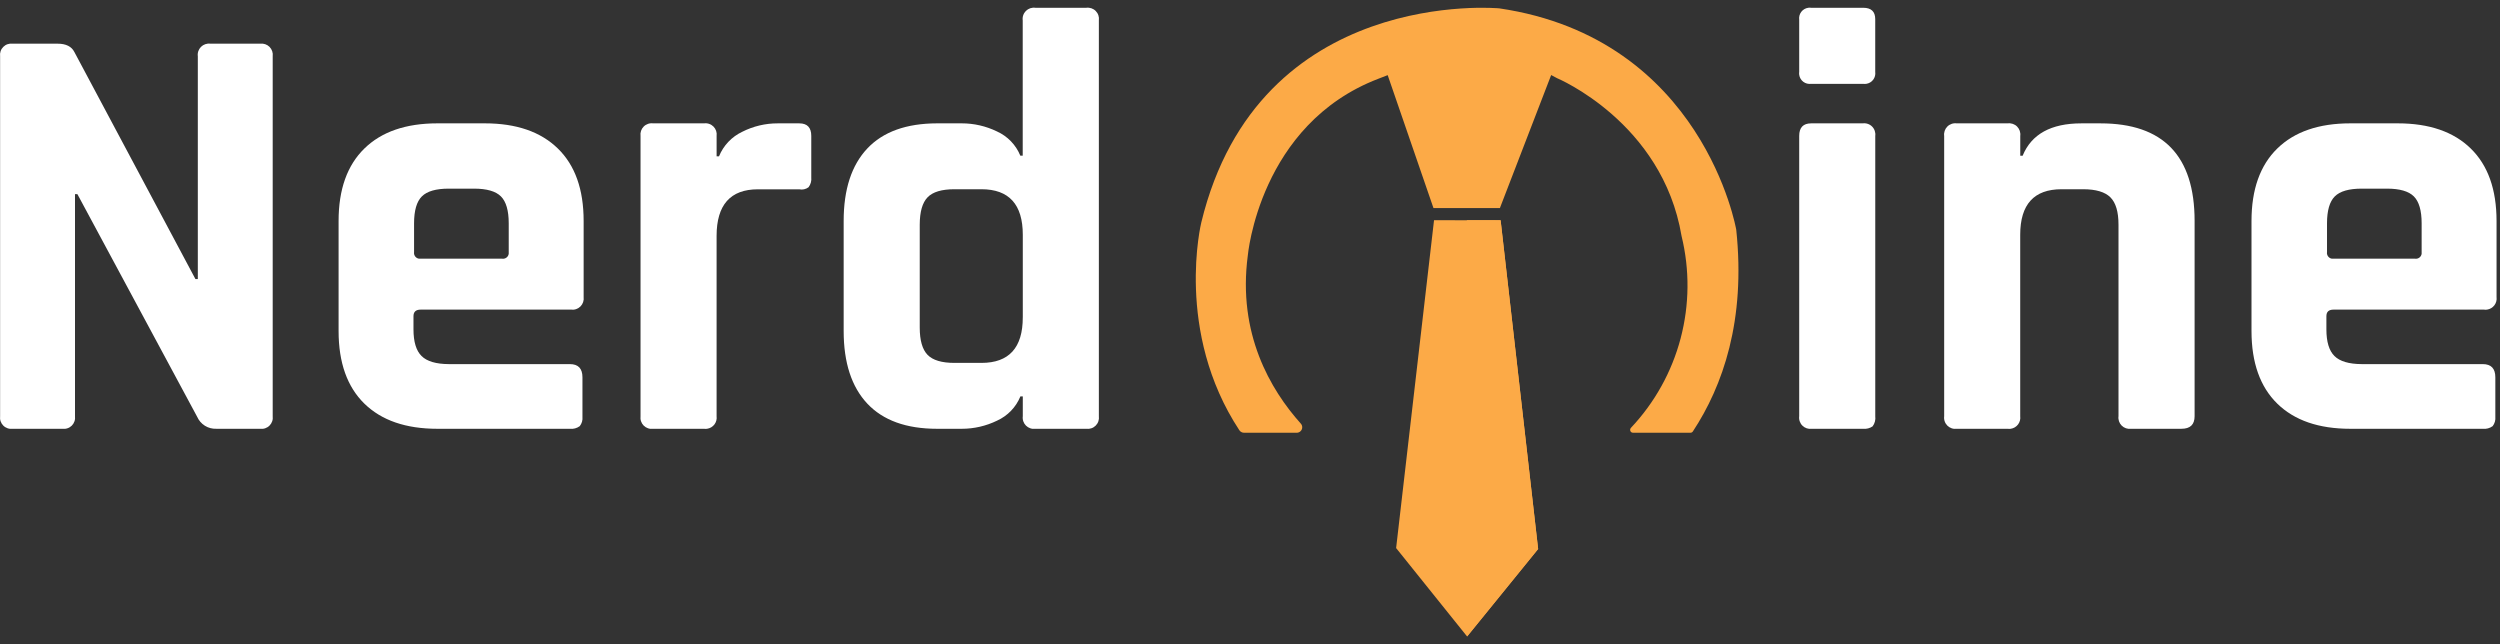 <svg width="163" height="42" viewBox="0 0 163 42" fill="none" xmlns="http://www.w3.org/2000/svg">
<rect x="0" y="0" width="163" height="42" fill="#333333" stroke="none"/>
<g clip-path="url(#clip0_161_1651)">
<path d="M4.069 27.956H0.827C0.716 27.971 0.602 27.96 0.496 27.924C0.39 27.888 0.293 27.828 0.214 27.748C0.135 27.669 0.075 27.572 0.039 27.466C0.003 27.36 -0.008 27.247 0.007 27.136V3.668C-0.008 3.557 0.003 3.444 0.039 3.337C0.075 3.231 0.135 3.135 0.215 3.056C0.294 2.976 0.39 2.916 0.497 2.881C0.603 2.845 0.716 2.834 0.827 2.848H3.756C4.304 2.848 4.668 3.031 4.851 3.395L12.742 18.194H12.898V3.669C12.882 3.558 12.893 3.444 12.929 3.338C12.965 3.232 13.025 3.135 13.105 3.055C13.184 2.976 13.281 2.916 13.387 2.88C13.494 2.844 13.607 2.833 13.718 2.848H16.96C17.072 2.834 17.185 2.845 17.291 2.881C17.397 2.917 17.494 2.977 17.573 3.056C17.652 3.135 17.712 3.232 17.748 3.338C17.784 3.445 17.795 3.558 17.78 3.669V27.136C17.795 27.247 17.784 27.36 17.748 27.466C17.712 27.572 17.652 27.669 17.573 27.748C17.494 27.828 17.397 27.888 17.291 27.924C17.185 27.96 17.072 27.971 16.96 27.956H14.106C13.844 27.967 13.584 27.899 13.361 27.76C13.138 27.621 12.962 27.417 12.856 27.177L5.045 12.656H4.89V27.138C4.904 27.249 4.893 27.362 4.857 27.468C4.821 27.574 4.761 27.671 4.682 27.75C4.602 27.829 4.506 27.889 4.399 27.924C4.293 27.96 4.18 27.971 4.069 27.956Z" fill="white"/>
<path d="M37.155 27.957H28.521C26.464 27.957 24.876 27.41 23.757 26.316C22.638 25.222 22.078 23.648 22.076 21.593V14.407C22.076 12.352 22.637 10.777 23.757 9.684C24.877 8.589 26.465 8.042 28.521 8.042H31.608C33.664 8.042 35.252 8.589 36.373 9.684C37.495 10.777 38.054 12.352 38.053 14.407V19.367C38.068 19.478 38.057 19.591 38.021 19.697C37.985 19.804 37.925 19.9 37.846 19.98C37.767 20.059 37.67 20.119 37.564 20.155C37.458 20.191 37.344 20.202 37.233 20.187H27.428C27.116 20.187 26.959 20.329 26.959 20.616V21.476C26.959 22.286 27.135 22.865 27.486 23.213C27.838 23.561 28.431 23.736 29.264 23.74H37.155C37.703 23.74 37.976 24.027 37.976 24.6V27.177C37.999 27.395 37.935 27.613 37.8 27.785C37.614 27.921 37.384 27.983 37.155 27.957ZM27.427 16.867H32.74C32.789 16.875 32.84 16.872 32.888 16.859C32.936 16.847 32.981 16.825 33.021 16.795C33.061 16.765 33.095 16.728 33.12 16.685C33.145 16.642 33.162 16.595 33.169 16.545C33.174 16.509 33.174 16.473 33.169 16.437V14.563C33.169 13.73 33 13.145 32.661 12.806C32.322 12.468 31.736 12.299 30.904 12.299H29.262C28.429 12.299 27.844 12.468 27.505 12.806C27.166 13.144 26.997 13.73 26.997 14.563V16.437C26.982 16.537 27.008 16.638 27.069 16.719C27.129 16.8 27.219 16.853 27.319 16.867C27.355 16.872 27.392 16.872 27.428 16.867H27.427Z" fill="white"/>
<path d="M45.904 27.957H42.583C42.471 27.972 42.358 27.961 42.252 27.925C42.146 27.889 42.049 27.829 41.97 27.75C41.89 27.67 41.831 27.574 41.795 27.467C41.759 27.361 41.748 27.248 41.763 27.137V8.863C41.748 8.752 41.759 8.639 41.795 8.532C41.831 8.426 41.89 8.33 41.97 8.25C42.049 8.171 42.146 8.111 42.252 8.075C42.358 8.039 42.471 8.028 42.583 8.043H45.904C46.015 8.028 46.128 8.039 46.234 8.075C46.341 8.111 46.437 8.171 46.517 8.25C46.596 8.33 46.656 8.426 46.692 8.532C46.727 8.639 46.738 8.752 46.723 8.863V10.191H46.88C47.168 9.485 47.71 8.914 48.399 8.59C49.115 8.228 49.907 8.04 50.709 8.043H52.115C52.636 8.043 52.895 8.316 52.895 8.862V11.562C52.92 11.791 52.858 12.021 52.72 12.206C52.634 12.271 52.536 12.318 52.431 12.341C52.326 12.365 52.217 12.366 52.112 12.343H49.417C47.621 12.343 46.723 13.356 46.722 15.382V27.136C46.748 27.326 46.698 27.518 46.583 27.671C46.467 27.825 46.296 27.927 46.107 27.955C46.039 27.965 45.971 27.966 45.904 27.957Z" fill="white"/>
<path d="M62.701 27.957H61.099C59.094 27.957 57.577 27.41 56.55 26.317C55.523 25.224 55.009 23.649 55.007 21.592V14.407C55.007 12.348 55.52 10.773 56.547 9.683C57.573 8.593 59.089 8.046 61.096 8.042H62.697C63.496 8.041 64.284 8.221 65.002 8.57C65.693 8.882 66.239 9.448 66.525 10.15H66.681V1.328C66.666 1.216 66.677 1.102 66.713 0.996C66.749 0.889 66.809 0.792 66.889 0.712C66.969 0.633 67.067 0.573 67.173 0.537C67.28 0.502 67.394 0.491 67.506 0.507H70.826C70.937 0.492 71.05 0.503 71.157 0.539C71.263 0.575 71.36 0.635 71.439 0.714C71.519 0.794 71.579 0.89 71.615 0.997C71.651 1.103 71.661 1.216 71.646 1.328V27.138C71.661 27.249 71.65 27.362 71.614 27.468C71.578 27.575 71.518 27.671 71.439 27.75C71.359 27.83 71.263 27.89 71.156 27.925C71.05 27.961 70.937 27.972 70.826 27.957H67.506C67.395 27.972 67.281 27.961 67.175 27.925C67.069 27.889 66.973 27.829 66.893 27.75C66.814 27.671 66.754 27.574 66.718 27.468C66.682 27.362 66.671 27.249 66.686 27.138V25.847H66.529C66.243 26.549 65.698 27.115 65.007 27.427C64.289 27.777 63.5 27.958 62.701 27.957ZM66.686 20.694V15.306C66.686 13.328 65.787 12.339 63.99 12.338H62.233C61.399 12.338 60.813 12.514 60.476 12.866C60.138 13.217 59.969 13.809 59.967 14.642V21.358C59.967 22.192 60.137 22.784 60.476 23.135C60.815 23.486 61.4 23.661 62.233 23.661H63.99C65.787 23.661 66.686 22.672 66.685 20.694H66.686Z" fill="white"/>
<path d="M117.308 4.685V1.282C117.284 1.101 117.332 0.918 117.442 0.773C117.552 0.628 117.715 0.533 117.895 0.507C117.959 0.498 118.024 0.498 118.088 0.507H121.484C122.004 0.507 122.265 0.754 122.265 1.249V4.685C122.277 4.775 122.272 4.866 122.25 4.954C122.227 5.042 122.187 5.125 122.133 5.197C122.078 5.27 122.01 5.331 121.932 5.377C121.854 5.423 121.767 5.453 121.677 5.466C121.613 5.474 121.548 5.474 121.484 5.466H118.088C117.998 5.478 117.906 5.473 117.818 5.45C117.73 5.427 117.648 5.388 117.575 5.333C117.503 5.278 117.442 5.209 117.396 5.131C117.35 5.053 117.32 4.966 117.308 4.876C117.299 4.813 117.299 4.748 117.308 4.685ZM117.308 27.137V8.863C117.308 8.316 117.568 8.043 118.088 8.043H121.448C121.559 8.028 121.672 8.039 121.778 8.075C121.885 8.111 121.981 8.171 122.06 8.25C122.14 8.33 122.2 8.426 122.235 8.533C122.271 8.639 122.282 8.752 122.267 8.863V27.137C122.299 27.372 122.236 27.611 122.092 27.8C121.914 27.922 121.699 27.978 121.484 27.957H118.126C118.015 27.972 117.902 27.961 117.796 27.925C117.69 27.889 117.594 27.829 117.514 27.749C117.435 27.67 117.376 27.573 117.34 27.467C117.304 27.361 117.293 27.248 117.308 27.137Z" fill="white"/>
<path d="M130.901 27.957H127.58C127.469 27.972 127.355 27.961 127.249 27.925C127.143 27.889 127.046 27.829 126.967 27.75C126.888 27.67 126.828 27.574 126.792 27.467C126.756 27.361 126.745 27.248 126.76 27.137V8.863C126.745 8.752 126.756 8.639 126.792 8.532C126.828 8.426 126.888 8.33 126.967 8.25C127.046 8.171 127.143 8.111 127.249 8.075C127.355 8.039 127.469 8.028 127.58 8.043H130.901C131.012 8.028 131.125 8.039 131.232 8.075C131.338 8.111 131.435 8.171 131.514 8.25C131.593 8.33 131.653 8.426 131.689 8.532C131.725 8.639 131.736 8.752 131.721 8.863V10.152H131.877C132.451 8.746 133.727 8.043 135.706 8.043H136.956C141.044 8.043 143.088 10.164 143.088 14.407V27.137C143.088 27.684 142.802 27.957 142.228 27.956H138.945C138.834 27.971 138.721 27.96 138.615 27.924C138.509 27.888 138.412 27.828 138.333 27.749C138.254 27.67 138.194 27.573 138.158 27.467C138.122 27.361 138.111 27.248 138.126 27.137V14.642C138.126 13.809 137.95 13.217 137.598 12.866C137.246 12.515 136.653 12.339 135.82 12.338H134.414C132.617 12.338 131.718 13.327 131.718 15.306V27.138C131.744 27.328 131.693 27.52 131.578 27.673C131.463 27.826 131.292 27.928 131.103 27.956C131.036 27.965 130.968 27.966 130.901 27.957Z" fill="white"/>
<path d="M161.877 27.957H153.243C151.184 27.957 149.596 27.41 148.478 26.316C147.36 25.222 146.8 23.648 146.798 21.592V14.407C146.798 12.352 147.358 10.777 148.478 9.684C149.597 8.589 151.186 8.042 153.243 8.042H156.329C158.386 8.042 159.975 8.589 161.094 9.684C162.214 10.777 162.774 12.352 162.775 14.407V19.367C162.801 19.557 162.751 19.75 162.635 19.904C162.52 20.057 162.348 20.159 162.158 20.187C162.091 20.197 162.022 20.197 161.954 20.187H152.149C151.836 20.187 151.681 20.329 151.681 20.616V21.476C151.681 22.286 151.856 22.865 152.207 23.213C152.558 23.561 153.151 23.736 153.985 23.74H161.876C162.423 23.74 162.696 24.027 162.696 24.6V27.177C162.718 27.394 162.655 27.612 162.521 27.785C162.335 27.921 162.106 27.982 161.877 27.957ZM152.149 16.867H157.462C157.511 16.875 157.562 16.872 157.61 16.859C157.658 16.847 157.703 16.825 157.743 16.795C157.783 16.765 157.817 16.728 157.842 16.685C157.868 16.642 157.884 16.595 157.891 16.545C157.897 16.51 157.897 16.473 157.891 16.437V14.563C157.891 13.73 157.722 13.145 157.384 12.806C157.046 12.468 156.46 12.299 155.627 12.299H153.986C153.152 12.299 152.566 12.468 152.228 12.806C151.89 13.144 151.721 13.73 151.721 14.563V16.437C151.706 16.537 151.732 16.638 151.792 16.718C151.852 16.799 151.941 16.853 152.041 16.867C152.077 16.872 152.114 16.872 152.15 16.867H152.149Z" fill="white"/>
<path d="M93.499 14.357L91.027 35.734L95.656 41.5L100.286 35.797L97.84 14.364L93.499 14.357Z" fill="#FCAA47"/>
<path d="M97.84 14.357H95.639L95.656 41.494L100.286 35.792L97.84 14.357Z" fill="#FCAA47"/>
<path d="M113.203 14.979C113.203 14.979 111.064 2.506 97.754 0.545C97.754 0.545 82.067 -0.939 78.325 14.503C78.325 14.503 76.57 21.622 80.809 28.057C80.843 28.106 80.888 28.146 80.941 28.173C80.993 28.201 81.052 28.215 81.111 28.215H84.547C84.594 28.215 84.641 28.206 84.684 28.188C84.728 28.17 84.767 28.143 84.8 28.11C84.834 28.077 84.86 28.038 84.878 27.994C84.896 27.951 84.905 27.904 84.905 27.858C84.905 27.771 84.874 27.688 84.816 27.623C82.828 25.405 80.682 21.746 81.357 16.657C81.357 16.657 82.109 8.105 89.869 5.135L90.477 4.899L93.462 13.565H97.794L101.136 4.893L101.518 5.096C101.518 5.096 108.391 7.966 109.638 15.391C110.174 17.584 110.153 19.877 109.577 22.061C109.001 24.244 107.888 26.249 106.339 27.893C106.304 27.929 106.284 27.977 106.284 28.028C106.284 28.078 106.304 28.127 106.339 28.163C106.375 28.197 106.422 28.215 106.471 28.215H110.215C110.247 28.215 110.278 28.208 110.306 28.193C110.334 28.178 110.358 28.156 110.375 28.13C112.327 25.168 113.83 20.895 113.203 14.979Z" fill="#FCAA47"/>
</g>
<defs>
<clipPath id="clip0_161_1651">
<rect width="162.784" height="41" fill="white" transform="translate(0 0.5)"/>
</clipPath>
</defs>
</svg>
